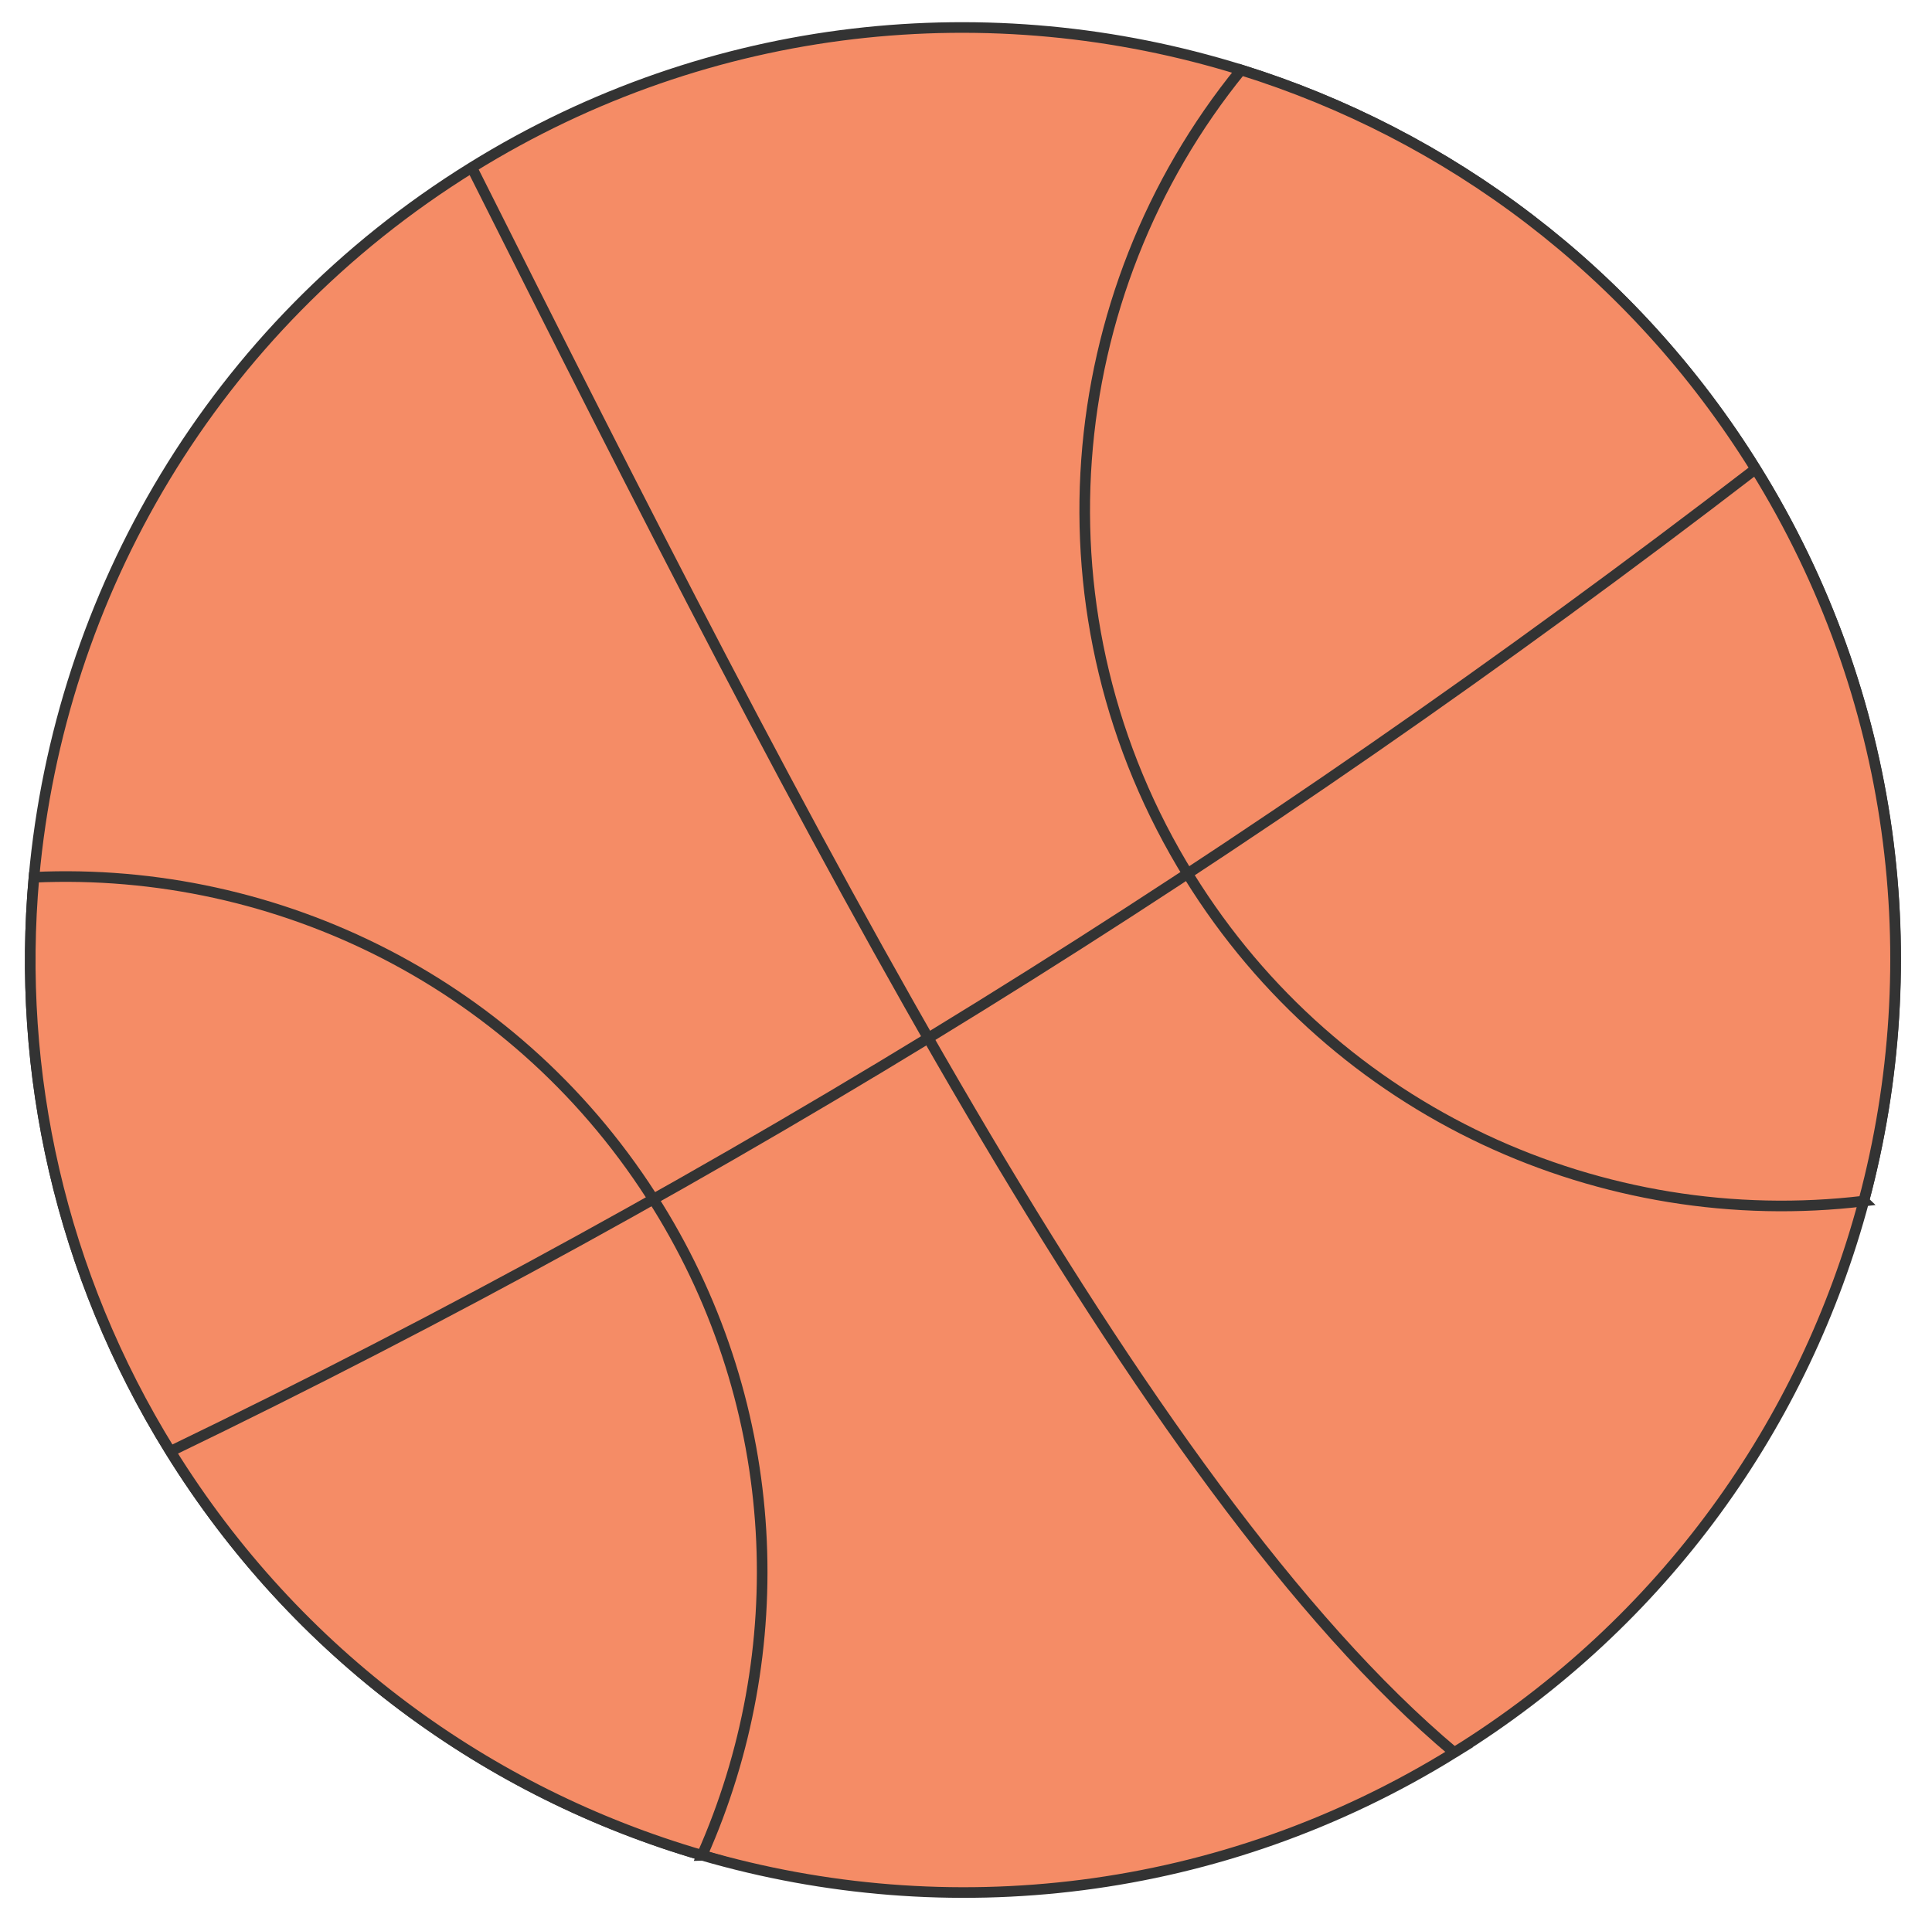 <?xml version="1.0" encoding="UTF-8"?>
<svg id="Laag_1" data-name="Laag 1" xmlns="http://www.w3.org/2000/svg" viewBox="0 0 182.02 181.96">
  <defs>
    <style>
      .cls-1 {
        fill: none;
      }

      .cls-1, .cls-2 {
        stroke: #333;
        stroke-miterlimit: 10;
      }

      .cls-2 {
        fill: #f58c66;
      }
    </style>
  </defs>
  <g id="basketbal">
    <path class="cls-2" d="M137.02,165.13c-22.04,13.66-47.79,16.39-70.87,9.68-20.1-5.85-38.2-18.87-50.1-38.07C5.63,119.94,1.56,100.96,3.2,82.66,5.6,56.08,20.02,30.92,44.45,15.78,67.01,1.79,93.43-.72,116.93,6.59c19.46,6.07,36.9,18.91,48.48,37.59,13.3,21.45,16.23,46.39,10.19,68.98-5.56,20.86-18.8,39.7-38.58,51.97Z"/>
    <path class="cls-1" d="M44.45,15.79c31.52,62.84,62.98,124.54,92.57,149.35"/>
    <path class="cls-2" d="M175.6,113.17c-24.52,2.93-49.68-8.2-63.55-30.58-15.14-24.43-12.31-54.9,4.87-76,19.46,6.07,36.9,18.91,48.48,37.59,13.3,21.45,16.23,46.39,10.19,68.98Z"/>
    <path class="cls-2" d="M66.15,174.82c-20.1-5.85-38.2-18.87-50.1-38.07C5.63,119.94,1.56,100.96,3.2,82.66c22.97-1.05,45.79,10.05,58.76,30.98,11.87,19.15,12.69,42.04,4.18,61.18Z"/>
    <path class="cls-1" d="M165.41,44.18c-47.59,36.61-97.37,67.47-149.35,92.57"/>
  </g>
</svg>